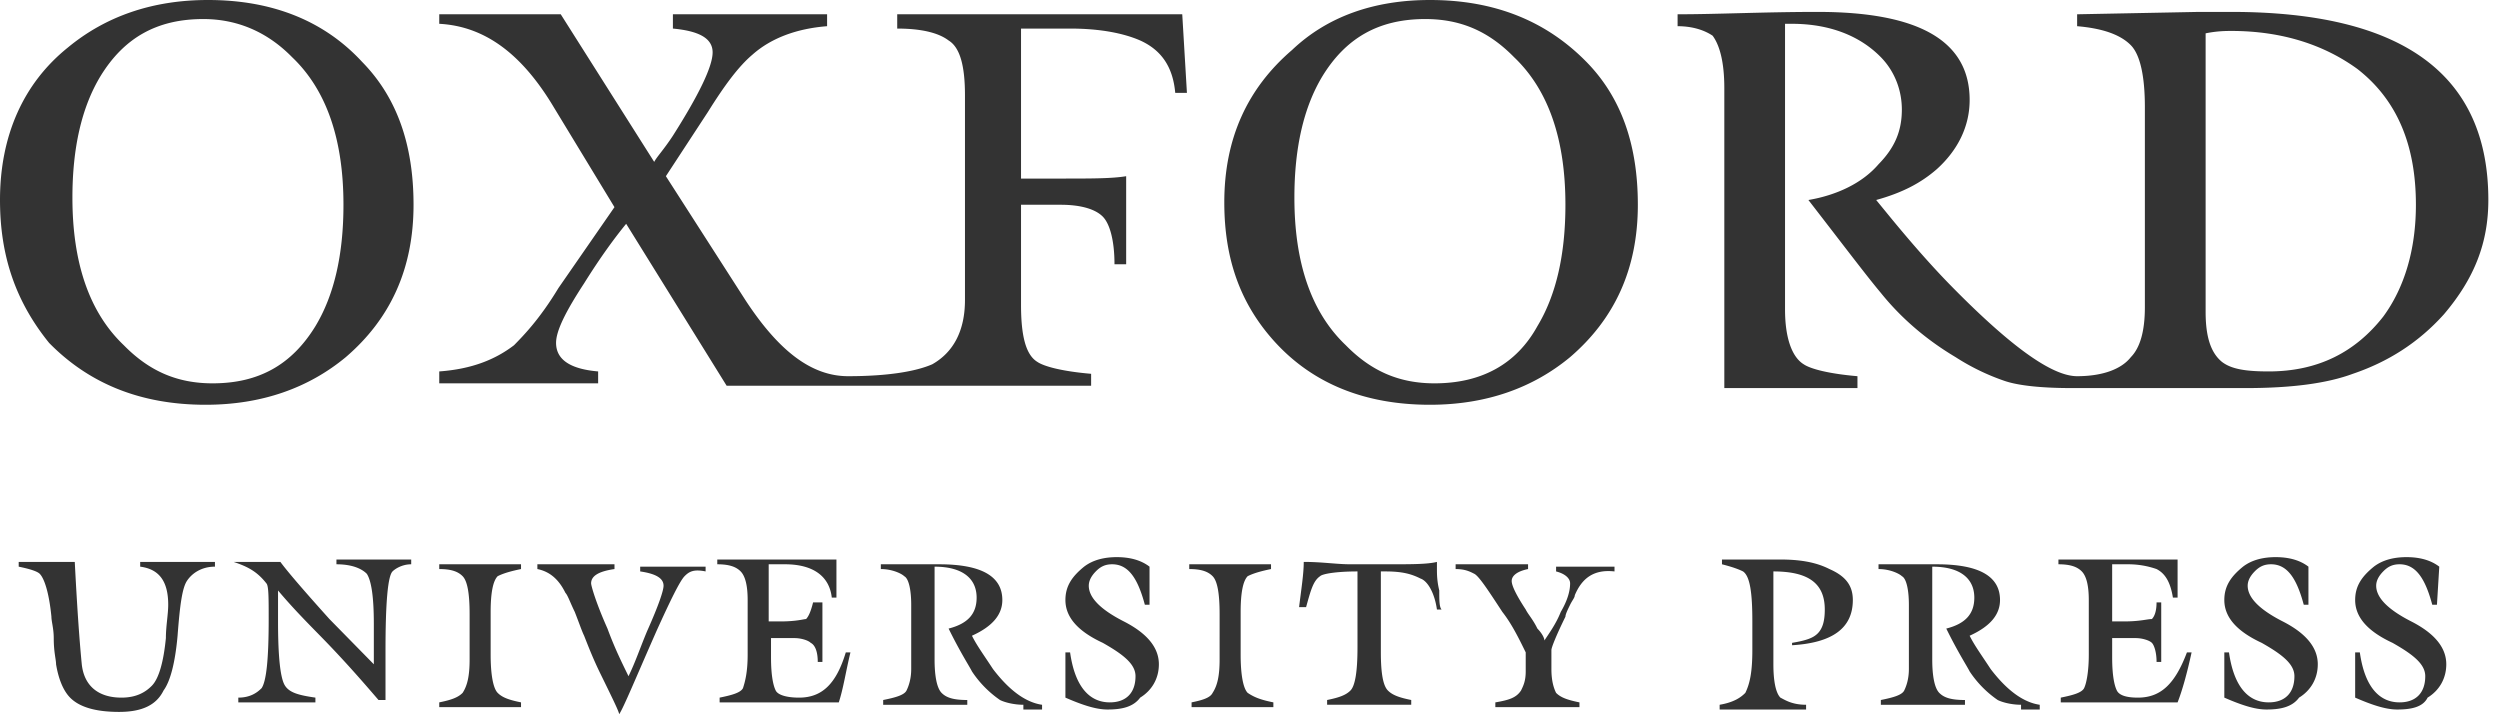 <svg xmlns="http://www.w3.org/2000/svg" width="161" height="46" viewBox="0 0 161 46">
    <path fill="#333" fill-rule="nonzero" d="M13.392 0c4.213 0 7.523 1.38 9.93 3.987 2.257 2.3 3.31 5.366 3.31 9.2 0 4.14-1.504 7.36-4.363 9.813-2.407 1.993-5.417 3.067-9.028 3.067-4.213 0-7.523-1.38-10.081-3.987C1.053 19.473 0 16.56 0 12.88c0-4.14 1.505-7.513 4.364-9.813C6.77 1.073 9.78 0 13.392 0zM7.674 45.847c-1.505 0-2.558-.307-3.16-.92-.451-.46-.752-1.227-.903-2.147 0-.307-.15-.767-.15-1.687 0-.613-.15-1.073-.15-1.38-.151-1.533-.452-2.453-.753-2.76-.15-.153-.602-.306-1.354-.46v-.306h3.611c.15 2.913.3 5.06.451 6.593.15 1.38 1.054 2.147 2.558 2.147.903 0 1.505-.307 1.956-.767.452-.46.753-1.533.903-3.067 0-.766.15-1.533.15-2.146 0-1.534-.601-2.3-1.805-2.454v-.306h4.815v.306c-.903 0-1.505.46-1.806.92-.3.46-.451 1.534-.601 3.527-.151 1.687-.452 2.913-.903 3.527-.452.92-1.354 1.38-2.86 1.38zm6.019-21.16c3.009 0 5.115-1.227 6.62-3.68 1.204-1.994 1.806-4.6 1.806-7.82 0-4.14-1.054-7.36-3.31-9.507-1.656-1.687-3.612-2.453-5.718-2.453-3.01 0-5.116 1.226-6.62 3.68-1.205 1.993-1.807 4.6-1.807 7.82 0 4.14 1.054 7.36 3.31 9.506 1.656 1.687 3.462 2.454 5.719 2.454zm1.354 11.5h3.01c.45.613 1.504 1.84 3.159 3.68l1.655 1.686 1.204 1.227v-2.607c0-1.686-.15-2.76-.452-3.22-.3-.306-.902-.613-1.956-.613v-.307h4.815v.307c-.602 0-1.053.307-1.203.46-.301.307-.452 1.993-.452 5.06v3.22h-.451c-1.054-1.227-2.257-2.607-3.762-4.14-.903-.92-1.806-1.84-2.708-2.913v1.993c0 2.3.15 3.68.451 4.14.3.46.903.613 1.956.767v.306h-4.965v-.306c.752 0 1.203-.307 1.504-.614.301-.46.452-1.84.452-4.446 0-1.38 0-2.147-.15-2.3-.603-.767-1.204-1.074-2.107-1.38 0 .153 0 0 0 0zM76.437 5.98h-.752c-.15-1.687-.903-2.76-2.257-3.373-1.053-.46-2.558-.767-4.514-.767h-3.16v9.66h2.558c1.956 0 3.31 0 4.213-.153v5.673h-.752c0-1.533-.301-2.607-.752-3.067-.452-.46-1.355-.766-2.709-.766h-2.558v6.44c0 1.993.301 3.22 1.053 3.68.452.306 1.656.613 3.461.766v.767H46.795l-6.47-10.427c-.752.92-1.655 2.147-2.708 3.834-1.204 1.84-1.806 3.066-1.806 3.833 0 1.073.903 1.687 2.709 1.84v.767H28.288v-.767c2.106-.153 3.611-.767 4.815-1.687.602-.613 1.655-1.686 2.859-3.68l3.61-5.213-3.911-6.44c-2.107-3.527-4.514-5.213-7.373-5.367V.92h7.824l6.019 9.507c.15-.307.602-.767 1.204-1.687 1.655-2.607 2.558-4.447 2.558-5.367 0-.92-.903-1.38-2.558-1.533V.92h9.93v.767c-1.956.153-3.61.766-4.815 1.84-.902.766-1.805 1.993-2.858 3.68l-2.709 4.14L48 19.32c2.107 3.22 4.213 4.907 6.62 4.907 2.559 0 4.364-.307 5.417-.767 1.355-.767 2.107-2.147 2.107-4.14V6.133c0-1.84-.3-3.066-1.053-3.526-.602-.46-1.655-.767-3.31-.767V.92h18.356l.301 5.06zM33.554 45.233v.307h-5.266v-.307c.752-.153 1.204-.306 1.505-.613.3-.46.45-1.073.45-2.147V39.56c0-1.38-.15-2.147-.45-2.453-.301-.307-.753-.46-1.505-.46v-.307h5.266v.307c-.752.153-1.204.306-1.504.46-.301.306-.452 1.073-.452 2.3v2.76c0 1.226.15 2.146.452 2.453.3.307.752.46 1.504.613zm10.533-8.126c-.301.306-.903 1.533-1.806 3.526C40.927 43.7 40.175 45.54 39.874 46c0-.153-.452-1.073-1.204-2.607-.451-.92-.752-1.686-1.053-2.453-.15-.307-.301-.767-.602-1.533-.301-.614-.451-1.074-.602-1.227-.451-.92-1.053-1.38-1.806-1.533v-.307h4.966v.307c-1.053.153-1.505.46-1.505.92 0 .153.301 1.226 1.053 2.913.452 1.227.903 2.147 1.355 3.067.451-.92.752-1.84 1.203-2.914.753-1.686 1.054-2.606 1.054-2.913 0-.46-.452-.767-1.505-.92v-.307h4.213v.307c-.752-.153-1.053 0-1.354.307zm8.877 1.84v3.68h-.3c0-.614-.15-1.074-.452-1.227-.15-.153-.602-.307-1.053-.307h-1.505v1.227c0 1.227.15 1.84.301 2.147.15.306.752.46 1.505.46 1.504 0 2.407-.92 3.01-2.914h.3c-.3 1.227-.451 2.3-.752 3.22h-7.674v-.306c.752-.154 1.354-.307 1.505-.614.15-.46.3-1.073.3-2.146V38.64c0-.92-.15-1.533-.45-1.84-.302-.307-.753-.46-1.506-.46v-.307h7.674v2.454h-.3c-.151-1.38-1.204-2.147-3.01-2.147h-1.053v3.68h.752c1.053 0 1.505-.153 1.655-.153.15-.154.301-.46.452-1.074h.601v.154zm12.94 6.44c-.601 0-1.203-.154-1.504-.307a6.768 6.768 0 0 1-1.806-1.84c-.15-.307-.752-1.227-1.504-2.76 1.203-.307 1.805-.92 1.805-1.993 0-1.227-.902-1.994-2.708-1.994v5.98c0 1.074.15 1.84.451 2.147.301.307.753.46 1.655.46v.307h-5.416v-.307c.752-.153 1.354-.307 1.504-.613.15-.307.301-.767.301-1.38v-4.14c0-.92-.15-1.687-.451-1.84-.15-.154-.752-.46-1.505-.46v-.307h3.762c2.708 0 4.062.767 4.062 2.3 0 .92-.601 1.687-1.956 2.3.301.613.753 1.227 1.355 2.147 1.053 1.38 2.106 2.146 3.16 2.3v.306h-1.204v-.306zm5.417.306c-.752 0-1.655-.306-2.708-.766v-2.914h.301c.301 2.147 1.204 3.22 2.558 3.22 1.053 0 1.655-.613 1.655-1.686 0-.767-.752-1.38-2.106-2.147-1.656-.767-2.408-1.687-2.408-2.76 0-.92.451-1.533 1.204-2.147.602-.46 1.354-.613 2.106-.613.753 0 1.505.153 2.107.613v2.454h-.301c-.451-1.687-1.053-2.607-2.107-2.607-.451 0-.752.153-1.053.46-.3.307-.451.613-.451.92 0 .767.752 1.533 2.257 2.3 1.504.767 2.257 1.687 2.257 2.76 0 .92-.452 1.687-1.204 2.147-.451.613-1.204.766-2.107.766zm10.684-.46v.307h-5.267v-.307c.753-.153 1.204-.306 1.355-.613.3-.46.45-1.073.45-2.147V39.56c0-1.38-.15-2.147-.45-2.453-.301-.307-.753-.46-1.505-.46v-.307h5.266v.307c-.752.153-1.204.306-1.504.46-.301.306-.452 1.073-.452 2.3v2.76c0 1.226.15 2.146.452 2.453.45.307.902.46 1.655.613zM92.086 0c4.213 0 7.523 1.38 10.081 3.987 2.257 2.3 3.31 5.366 3.31 9.2 0 4.14-1.504 7.36-4.363 9.813-2.407 1.993-5.417 3.067-9.028 3.067-4.213 0-7.523-1.38-9.93-3.987-2.258-2.453-3.311-5.367-3.311-9.047 0-4.14 1.505-7.36 4.363-9.813C85.465 1.073 88.475 0 92.086 0zm.3 24.687c3.01 0 5.267-1.227 6.621-3.68 1.204-1.994 1.806-4.6 1.806-7.82 0-4.14-1.053-7.36-3.31-9.507-1.655-1.687-3.46-2.453-5.718-2.453-3.01 0-5.116 1.226-6.62 3.68-1.204 1.993-1.806 4.6-1.806 7.82 0 4.14 1.053 7.36 3.31 9.506 1.655 1.687 3.46 2.454 5.718 2.454zM88.927 36.8v5.213c0 1.38.15 2.147.452 2.454.3.306.752.46 1.504.613v.307h-5.417v-.307c.753-.153 1.204-.307 1.505-.613.301-.307.451-1.227.451-2.76V36.8c-1.354 0-2.257.153-2.407.307-.451.306-.602.92-.903 1.993h-.451c.15-1.227.3-2.147.3-2.913 1.204 0 2.107.153 3.01.153h2.558c1.354 0 2.408 0 3.01-.153v.46c0 .306 0 .766.15 1.38 0 .613 0 1.073.15 1.226h-.3c-.151-1.073-.602-1.84-1.054-1.993-.602-.307-1.204-.46-2.257-.46h-.3zm12.489 1.533c0 .154-.15.307-.301.614-.15.306-.3.613-.3.766-.603 1.227-.904 1.994-.904 2.147v1.227c0 .766.15 1.226.301 1.533.301.307.753.46 1.505.613v.307h-5.417v-.307c.903-.153 1.354-.306 1.655-.766.15-.307.301-.614.301-1.227v-1.227c-.451-.92-.903-1.84-1.505-2.606-.902-1.38-1.504-2.3-1.805-2.454-.301-.153-.602-.306-1.204-.306v-.307h4.665v.307c-.753.153-1.054.46-1.054.766 0 .307.301.92.903 1.84.15.307.452.614.752 1.227.301.307.452.613.452.767.3-.46.752-1.074 1.053-1.84.452-.767.602-1.38.602-1.84 0-.307-.3-.614-.903-.767v-.307h3.762v.307c-1.354-.153-2.107.46-2.558 1.533zm9.63-13.34V5.673c0-1.686-.301-2.76-.752-3.373-.452-.307-1.204-.613-2.257-.613V.92c2.557 0 5.567-.153 9.028-.153 6.47 0 9.78 1.84 9.78 5.673 0 1.687-.752 3.22-2.107 4.447-1.053.92-2.257 1.533-3.912 1.993l.753.92c1.504 1.84 2.858 3.373 4.062 4.6 3.762 3.833 6.47 5.827 8.125 5.827 1.656 0 2.86-.46 3.461-1.227.602-.613.903-1.687.903-3.22V6.9c0-1.993-.301-3.373-.903-3.987-.602-.613-1.655-1.073-3.46-1.226V.92l7.824-.153h2.106c10.984 0 16.552 3.986 16.552 12.113 0 2.76-.903 5.06-2.86 7.36-1.654 1.84-3.61 3.067-5.867 3.833-1.656.614-3.913.92-6.922.92h-11.135c-1.956 0-3.46-.153-4.363-.46A14.463 14.463 0 0 1 125.94 23c-1.805-1.073-3.46-2.453-4.815-4.14-.903-1.073-2.407-3.067-4.664-5.98 1.805-.307 3.46-1.073 4.514-2.3 1.053-1.073 1.504-2.147 1.504-3.527 0-1.226-.451-2.453-1.354-3.373-1.354-1.38-3.31-2.147-5.718-2.147h-.451v18.4c0 1.84.451 3.067 1.204 3.527.451.307 1.655.613 3.46.767v.766h-8.576zm1.805 16.867v-1.84c0-1.84-.15-2.913-.601-3.22-.301-.153-.753-.307-1.355-.46v-.307h3.762c1.204 0 2.257.154 3.16.614 1.053.46 1.505 1.073 1.505 1.993 0 1.84-1.355 2.76-3.913 2.913V41.4c.903-.153 1.355-.307 1.656-.613.3-.307.451-.767.451-1.534 0-1.686-1.053-2.453-3.31-2.453v5.98c0 1.073.15 1.84.451 2.147.301.153.752.46 1.655.46v.306h-5.567v-.306c.903-.154 1.354-.46 1.655-.767.301-.613.451-1.38.451-2.76zm17.304 3.527c-.602 0-1.204-.154-1.504-.307a6.768 6.768 0 0 1-1.806-1.84c-.15-.307-.752-1.227-1.505-2.76 1.204-.307 1.806-.92 1.806-1.993 0-1.227-.903-1.994-2.709-1.994v5.98c0 1.074.15 1.84.452 2.147.3.307.752.46 1.655.46v.307h-5.417v-.307c.753-.153 1.354-.307 1.505-.613.15-.307.3-.767.3-1.38v-4.14c0-.92-.15-1.687-.45-1.84-.151-.154-.753-.46-1.505-.46v-.307h3.761c2.709 0 4.063.767 4.063 2.3 0 .92-.602 1.687-1.956 2.3.3.613.752 1.227 1.354 2.147 1.053 1.38 2.107 2.146 3.16 2.3v.306h-1.204v-.306zm9.028-6.44v3.68h-.3c0-.614-.151-1.074-.302-1.227-.15-.153-.601-.307-1.053-.307h-1.505v1.227c0 1.227.15 1.84.301 2.147.15.306.602.46 1.355.46 1.504 0 2.407-.92 3.16-2.914h.3c-.3 1.38-.602 2.454-.902 3.22h-7.524v-.306c.752-.154 1.354-.307 1.505-.614.15-.306.3-1.073.3-2.146V38.64c0-.92-.15-1.533-.45-1.84-.302-.307-.753-.46-1.505-.46v-.307h7.674v2.454h-.301c-.15-.92-.452-1.534-1.054-1.84a5.518 5.518 0 0 0-1.805-.307h-1.054v3.68h.753c1.053 0 1.504-.153 1.805-.153.15-.154.301-.46.301-1.074h.301v.154zm4.514-36.954c-.3 0-.903 0-1.655.154v17.94c0 1.533.301 2.606 1.053 3.22.602.46 1.505.613 3.01.613 3.16 0 5.567-1.227 7.373-3.527 1.354-1.84 2.106-4.293 2.106-7.206 0-3.834-1.204-6.747-3.762-8.74-2.106-1.534-4.814-2.454-8.125-2.454zm2.257 43.7c-.752 0-1.655-.306-2.708-.766v-2.914h.3c.302 2.147 1.205 3.22 2.559 3.22 1.053 0 1.655-.613 1.655-1.686 0-.767-.752-1.38-2.107-2.147-1.655-.767-2.407-1.687-2.407-2.76 0-.92.451-1.533 1.204-2.147.601-.46 1.354-.613 2.106-.613.752 0 1.505.153 2.107.613v2.454h-.301c-.452-1.687-1.054-2.607-2.107-2.607-.451 0-.752.153-1.053.46-.301.307-.451.613-.451.92 0 .767.752 1.533 2.257 2.3 1.504.767 2.257 1.687 2.257 2.76 0 .92-.452 1.687-1.204 2.147-.452.613-1.204.766-2.107.766zm8.426 0c-.752 0-1.655-.306-2.708-.766v-2.914h.301c.3 2.147 1.204 3.22 2.558 3.22 1.053 0 1.655-.613 1.655-1.686 0-.767-.752-1.38-2.106-2.147-1.656-.767-2.408-1.687-2.408-2.76 0-.92.451-1.533 1.204-2.147.602-.46 1.354-.613 2.106-.613.753 0 1.505.153 2.107.613l-.15 2.454h-.302c-.451-1.687-1.053-2.607-2.106-2.607-.451 0-.752.153-1.053.46-.301.307-.452.613-.452.92 0 .767.753 1.533 2.257 2.3 1.505.767 2.257 1.687 2.257 2.76 0 .92-.451 1.687-1.203 2.147-.301.613-1.054.766-1.957.766z"/>
</svg>
